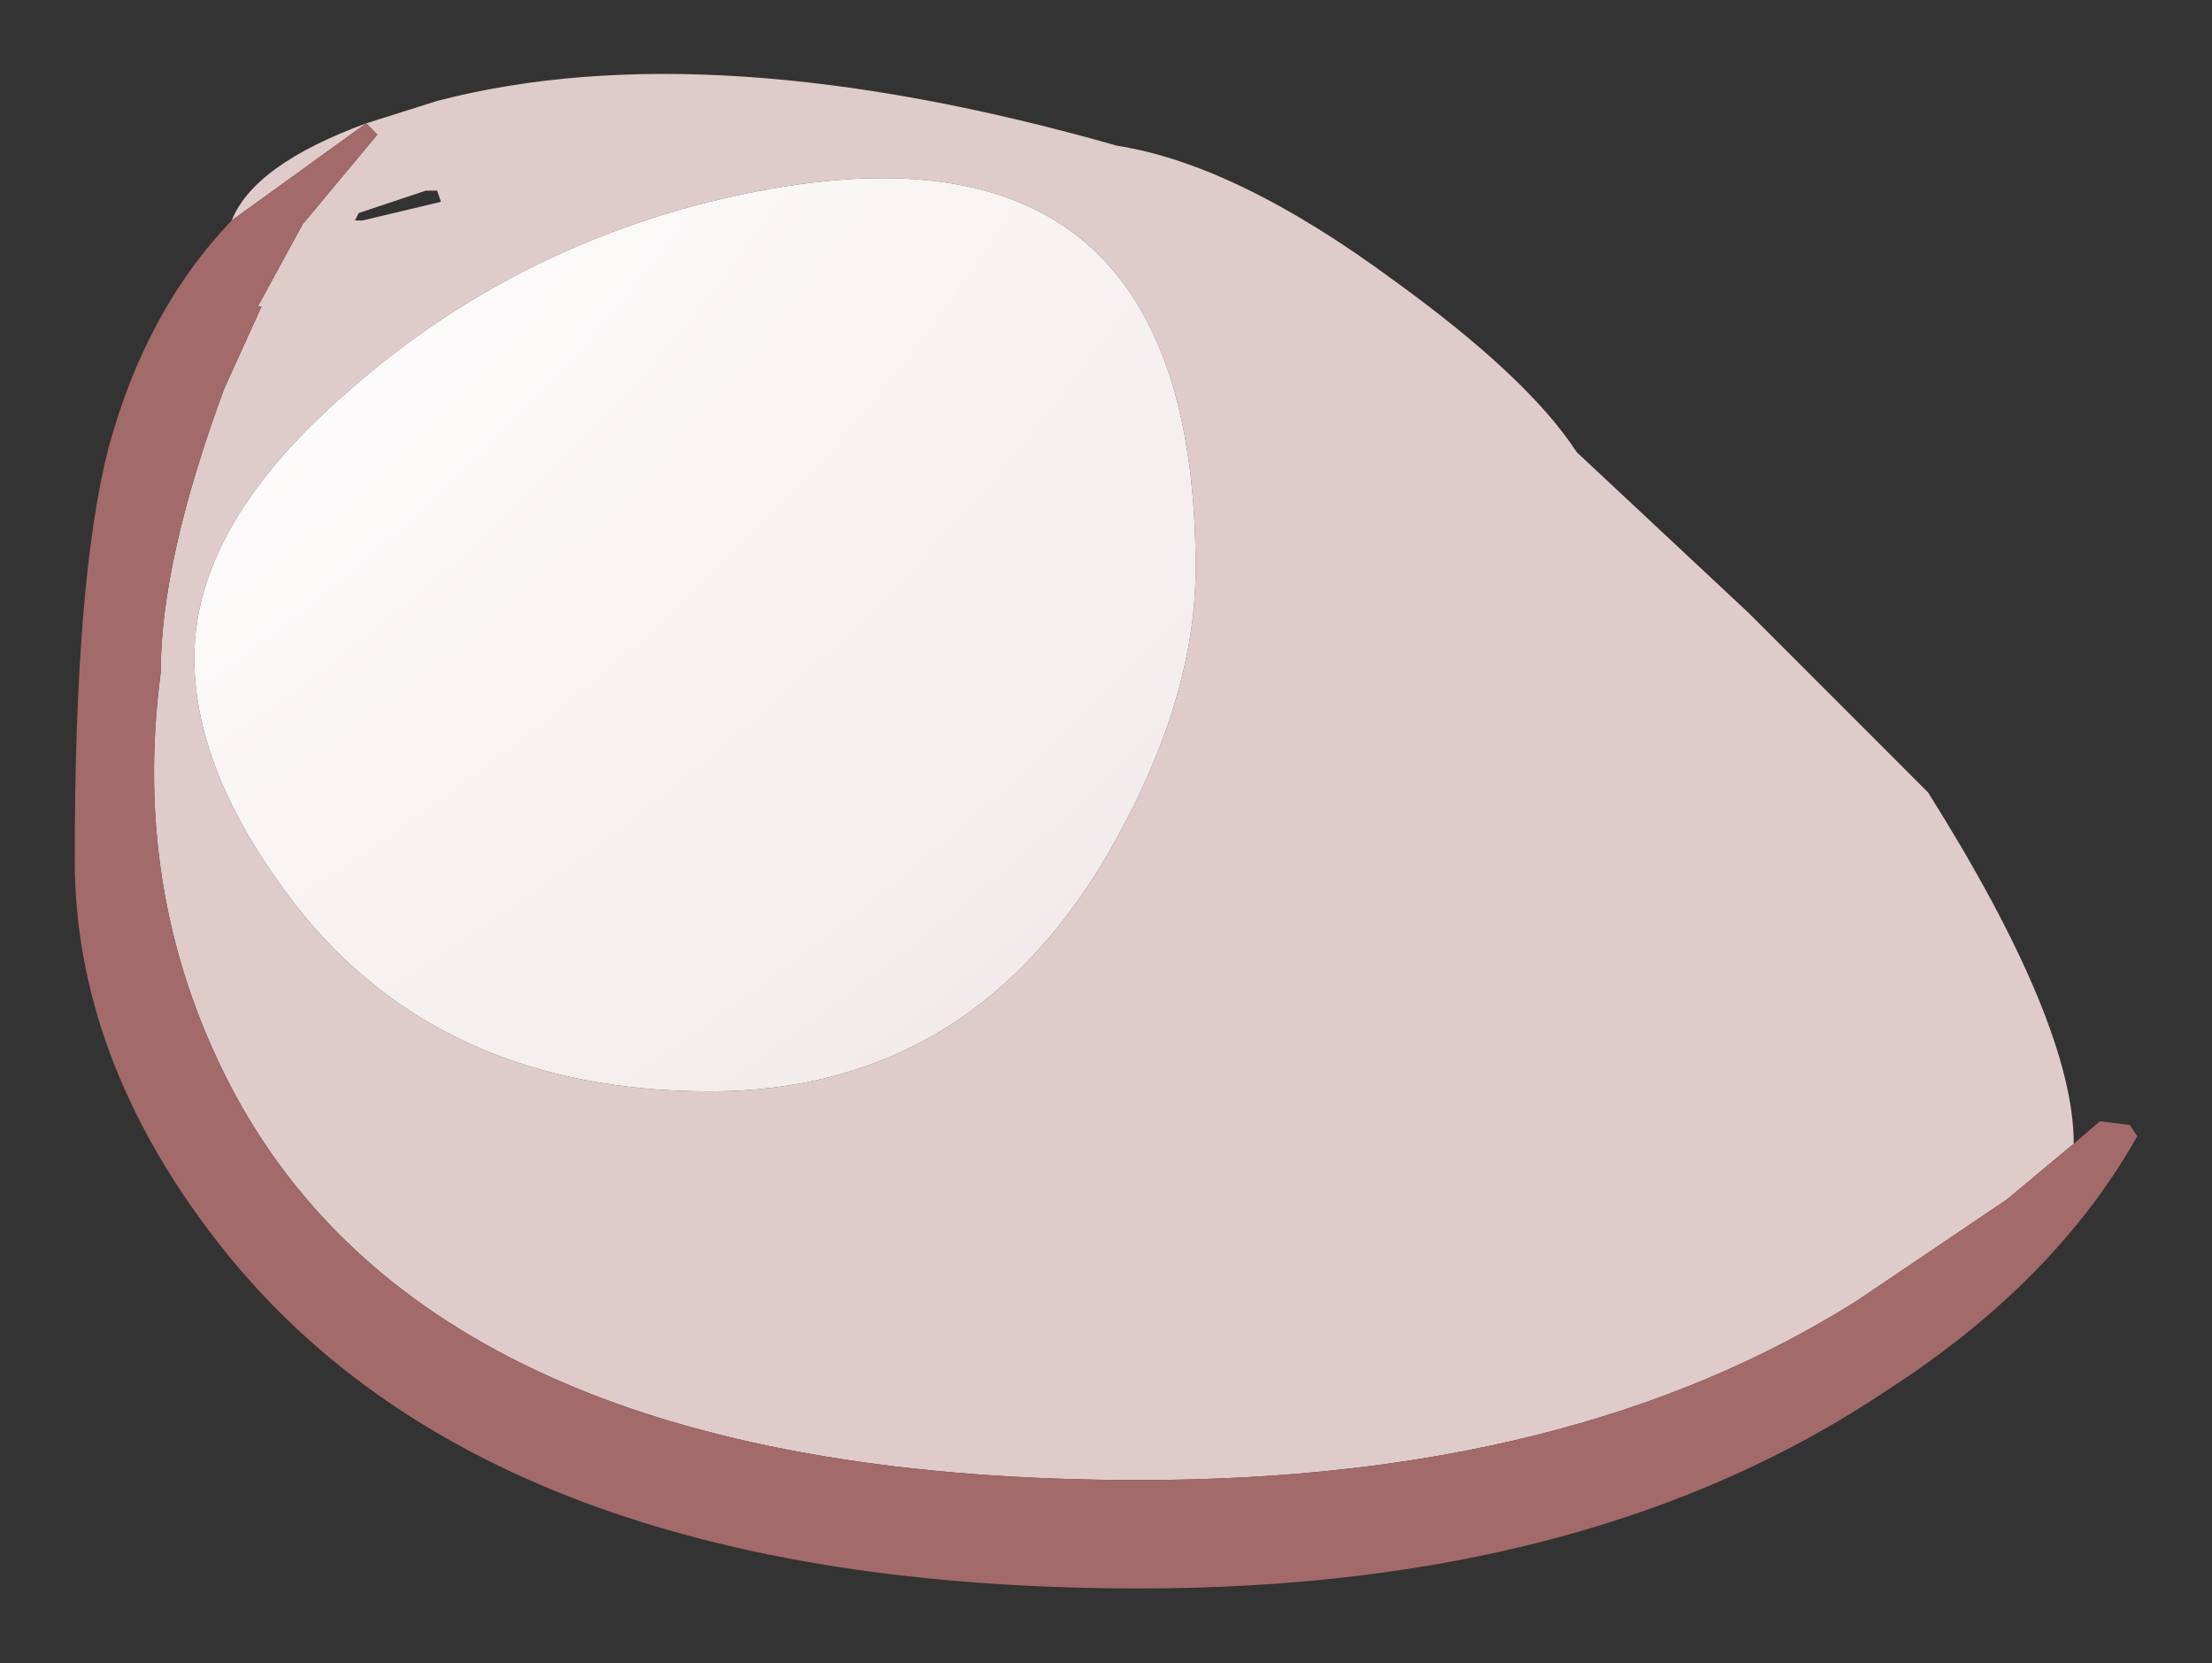 <?xml version="1.0" encoding="UTF-8" standalone="no"?>
<svg xmlns:xlink="http://www.w3.org/1999/xlink" height="22.25px" width="29.6px" xmlns="http://www.w3.org/2000/svg">
  <rect width="100%" height="100%" fill="#333333" stroke="none"/>
  <g transform="matrix(1.0, 0.0, 0.0, 1.0, 8.3, 9.3)">
    <path d="M7.7 -1.7 Q7.7 -8.3 1.0 -6.55 -1.6 -5.85 -3.6 -4.1 -5.7 -2.3 -5.7 -0.5 -5.7 1.05 -4.35 2.8 -2.4 5.3 1.2 5.3 4.6 5.3 6.45 2.25 7.7 0.15 7.7 -1.7 M-5.2 -6.35 Q-4.9 -7.1 -3.4 -7.65 L-2.45 -7.95 Q1.2 -8.9 6.65 -7.35 8.25 -7.1 10.35 -5.55 12.15 -4.25 12.8 -3.25 L15.1 -1.1 17.5 1.3 Q19.45 4.4 19.45 6.0 L18.55 6.75 16.55 8.1 Q12.75 10.5 6.95 10.5 -2.35 10.5 -5.15 5.35 -6.55 2.75 -6.15 -0.3 -6.15 -1.8 -5.3 -4.1 L-4.8 -5.2 -4.85 -5.2 -4.25 -6.3 -3.25 -7.5 -3.4 -7.65 -5.2 -6.35 M-3.45 -6.35 L-2.4 -6.6 -2.45 -6.75 -2.6 -6.75 -3.5 -6.45 -3.55 -6.35 -3.45 -6.35" fill="#e0cbcb" fill-rule="evenodd" stroke="none"/>
    <path d="M19.45 6.0 L19.8 5.7 20.2 5.75 20.3 5.9 Q19.2 7.85 16.95 9.3 13.0 11.95 6.95 11.95 -1.8 11.95 -5.4 7.3 -7.3 4.85 -7.3 2.2 -7.3 -1.55 -6.85 -3.3 -6.35 -5.15 -5.2 -6.35 L-3.4 -7.65 -3.25 -7.5 -4.25 -6.3 -4.85 -5.2 -4.8 -5.2 -5.3 -4.1 Q-6.15 -1.8 -6.15 -0.3 -6.55 2.75 -5.15 5.35 -2.35 10.5 6.95 10.5 12.75 10.5 16.55 8.1 L18.55 6.75 19.45 6.0" fill="#a36a6a" fill-rule="evenodd" stroke="none"/>
    <path d="M7.7 -1.7 Q7.7 0.15 6.45 2.25 4.6 5.3 1.2 5.3 -2.4 5.3 -4.35 2.8 -5.7 1.05 -5.7 -0.5 -5.7 -2.3 -3.6 -4.1 -1.6 -5.85 1.0 -6.55 7.7 -8.3 7.7 -1.7" fill="url(#gradient0)" fill-rule="evenodd" stroke="none"/>
  </g>
  <defs>
    <radialGradient cx="0" cy="0" gradientTransform="matrix(0.063, -0.006, 0.004, 0.042, -27.9, -14.45)" gradientUnits="userSpaceOnUse" id="gradient0" r="819.2" spreadMethod="pad">
      <stop offset="0.478" stop-color="#ffffff"></stop>
      <stop offset="0.882" stop-color="#f2eaea"></stop>
    </radialGradient>
  </defs>
</svg>